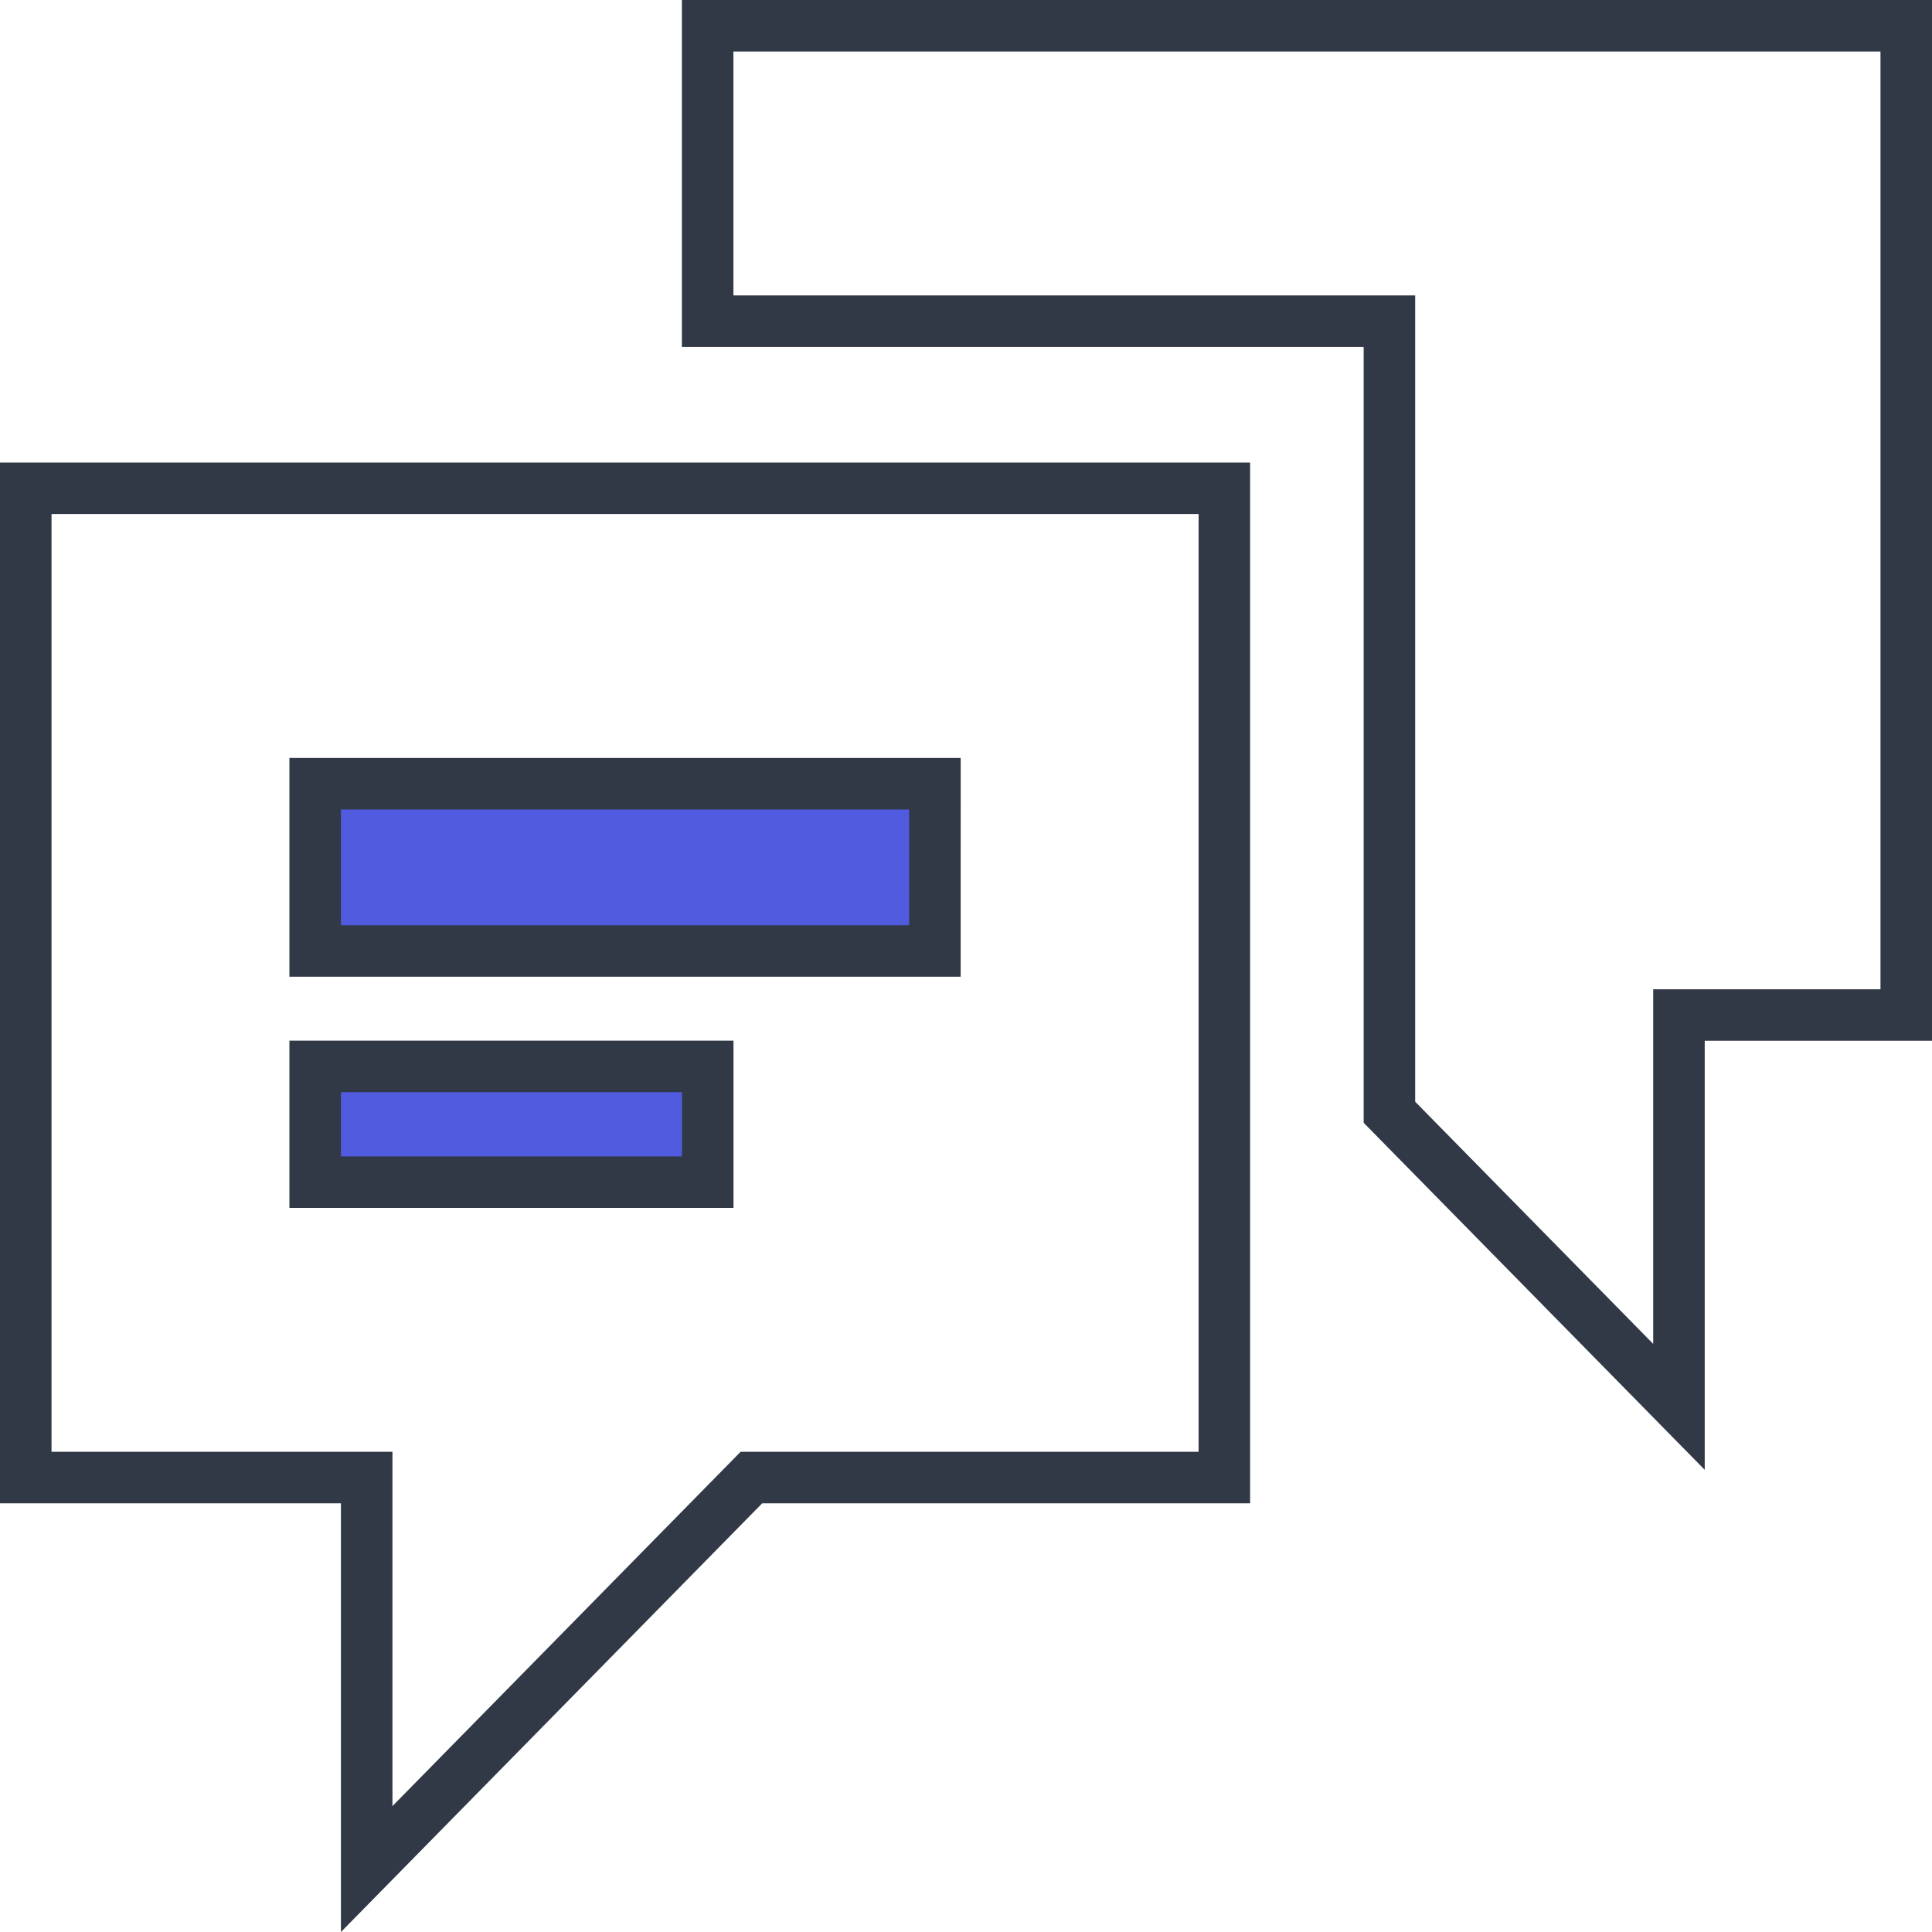 <svg width="75" height="75" viewBox="0 0 75 75" fill="none" xmlns="http://www.w3.org/2000/svg">
<rect x="12" y="30" width="25" height="6" fill="#515BE0"/>
<rect x="12" y="41" width="15" height="5" fill="#515BE0"/>
<path d="M28.876 57.657L14.235 72.556V58.358V57.358H13.235H1V18.955L47.529 18.955V57.358H29.589H29.17L28.876 57.657ZM52.937 12.468H27.471V1L74 1V39.403H66.177H65.177V40.403V54.614L53.937 43.177V13.468V12.468H52.937ZM27.474 42.398V41.398H26.474H13.235H12.235L12.235 42.398L12.235 44.891L12.235 45.891H13.235H26.474H27.474V44.891V42.398ZM36.294 31.423L36.294 30.423H35.294H13.235H12.235V31.423V35.917V36.917H13.235H35.293H36.293L36.293 35.917L36.294 31.423Z" stroke="#313846" stroke-width="2"/>
</svg>
